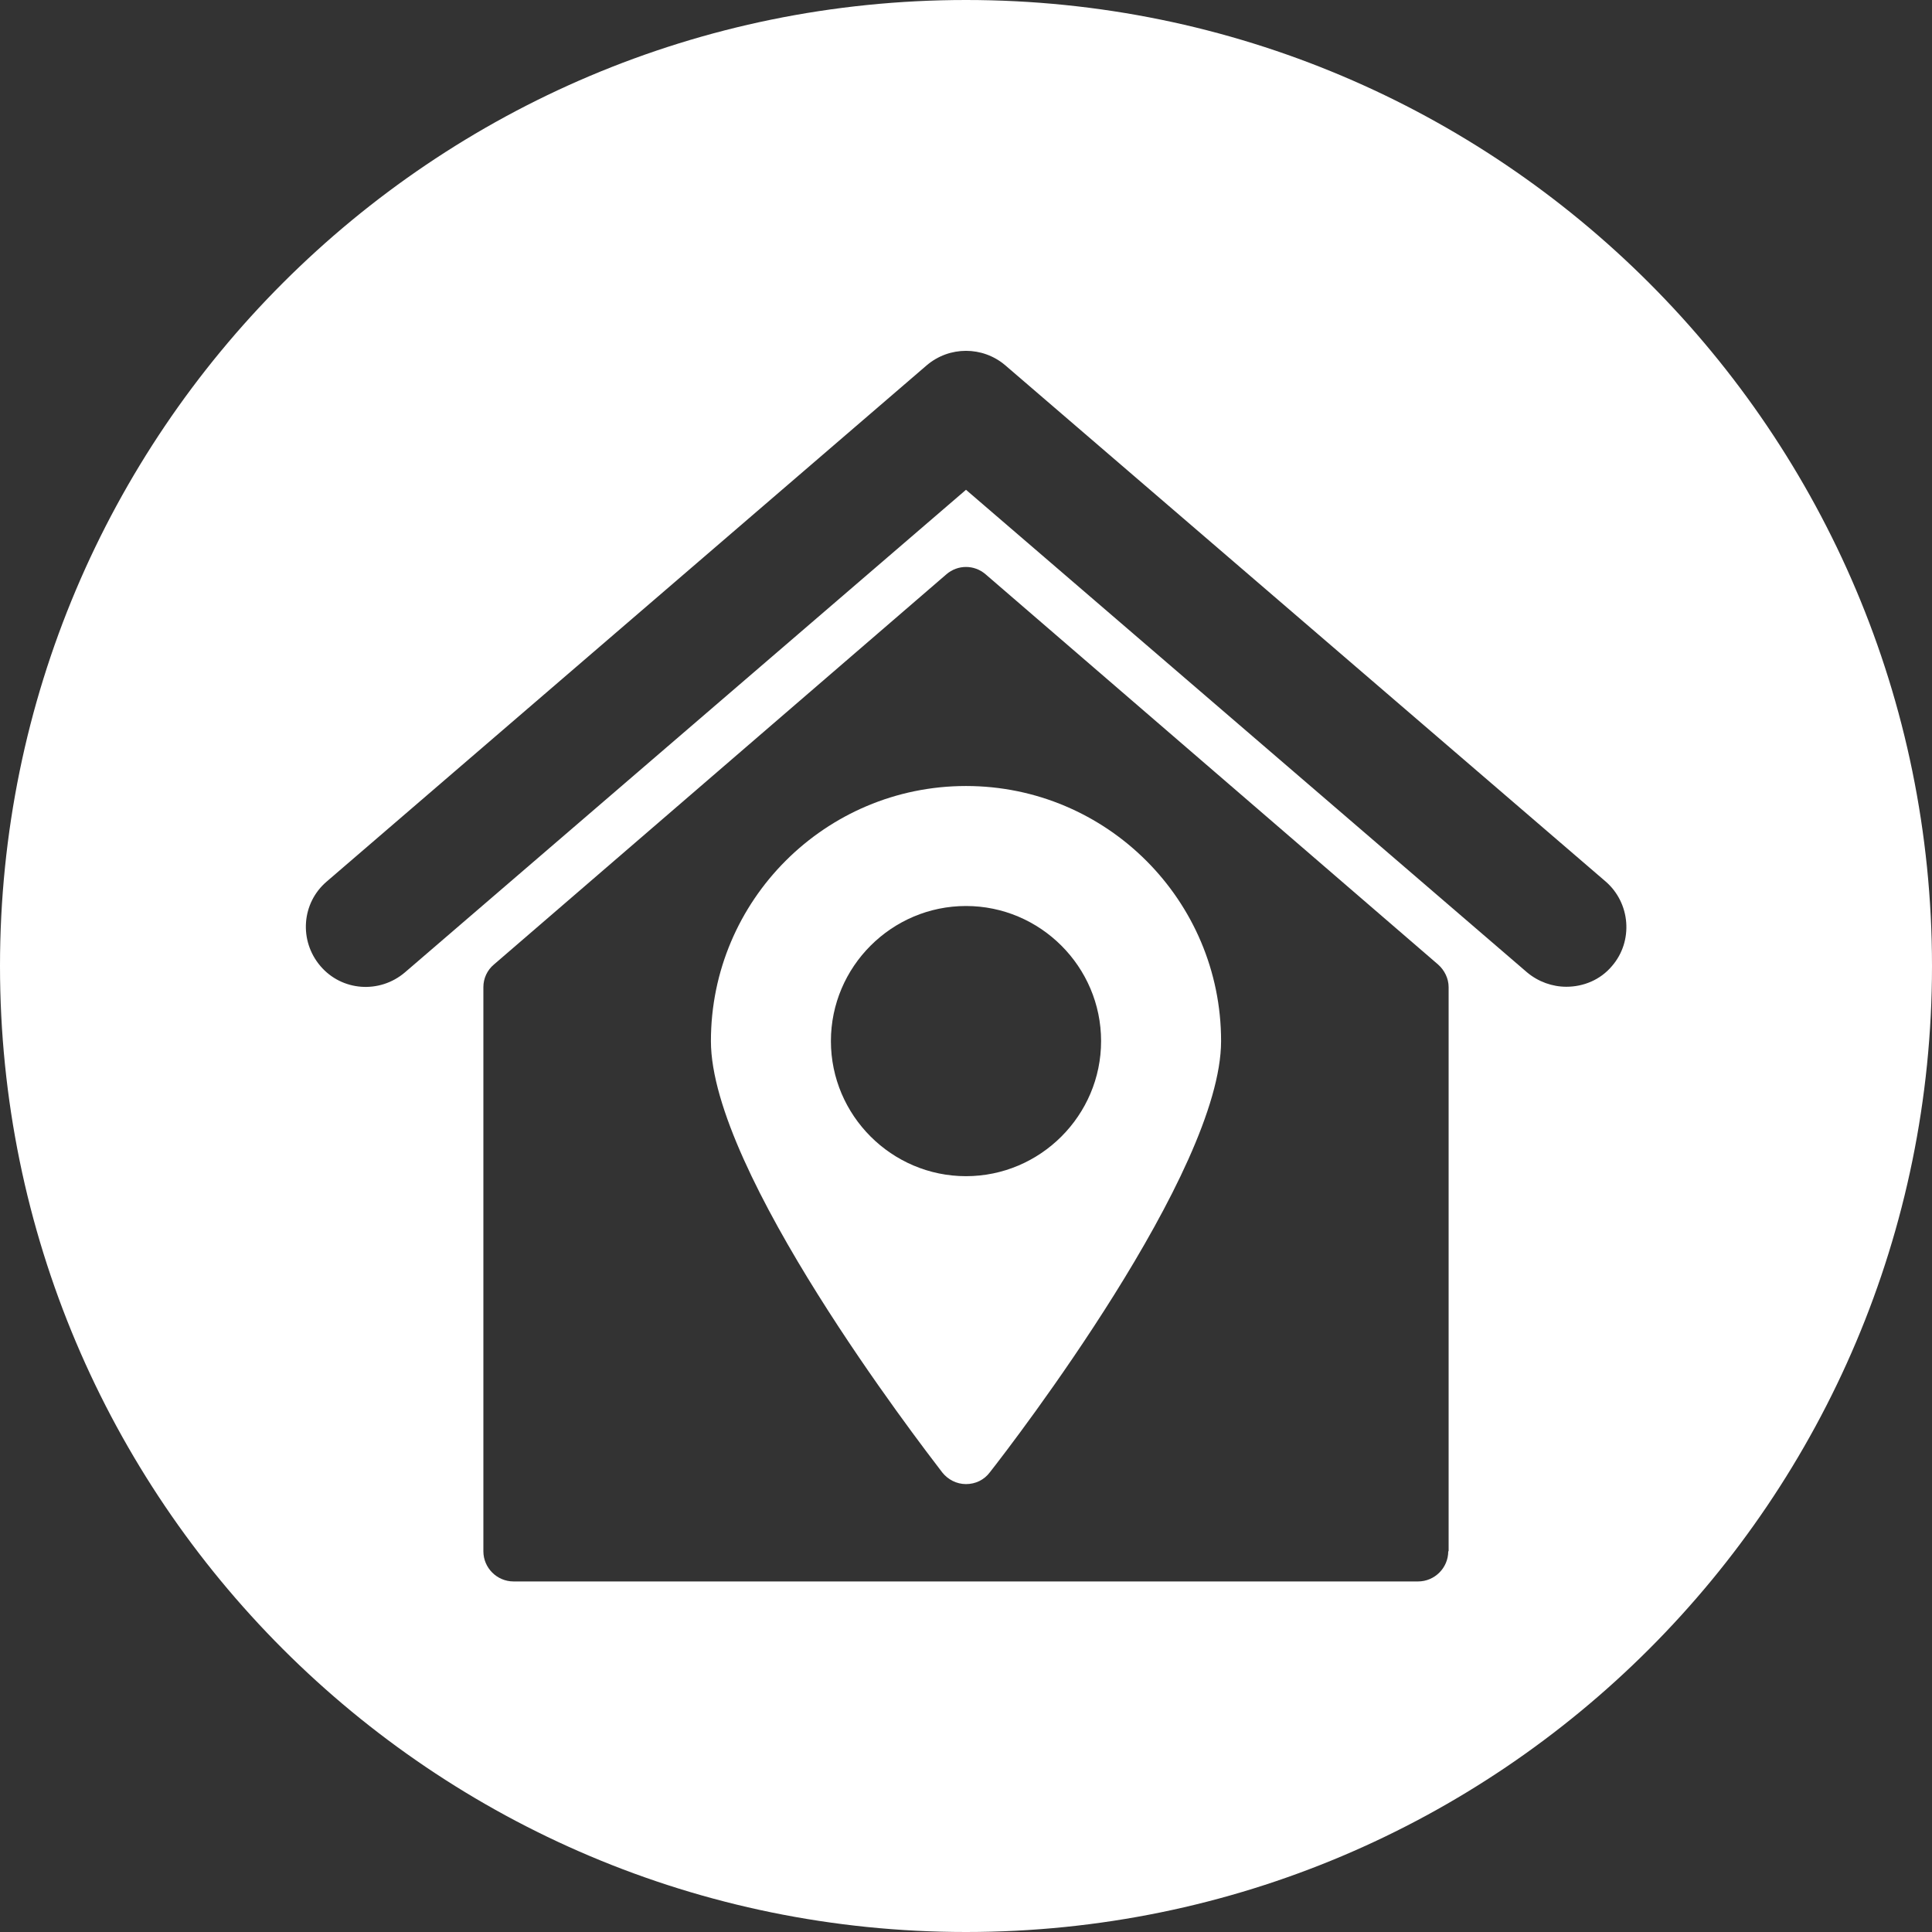 <?xml version="1.0" encoding="utf-8"?>
<!-- Generator: Adobe Illustrator 19.2.1, SVG Export Plug-In . SVG Version: 6.00 Build 0)  -->
<svg version="1.1" xmlns="http://www.w3.org/2000/svg" xmlns:xlink="http://www.w3.org/1999/xlink" x="0px" y="0px"
	 viewBox="0 0 512 512" style="enable-background:new 0 0 512 512;" xml:space="preserve">
<rect x="0" y="0" width="512" height="512" fill="#333333" stroke="none"/>
<style type="text/css">
	.st0{fill:#FFFFFF;}
</style>
<g id="Layer_2">
</g>
<g id="Layer_1">
	<g>
		<path class="st0" d="M256,208.3c-37.3,0-67.6,30.3-67.6,67.6c0,34.7,55.1,106.2,61.3,114.3c1.5,1.9,3.8,3.1,6.3,3.1
			s4.8-1.1,6.3-3.1c6.3-8,61.3-79.6,61.3-114.3C323.6,238.6,293.3,208.3,256,208.3z M256,311.7c-19.7,0-35.8-16.1-35.8-35.8
			c0-19.7,16.1-35.8,35.8-35.8c19.7,0,35.8,16.1,35.8,35.8C291.8,295.6,275.7,311.7,256,311.7z"/>
		<path class="st0" d="M256,0C114.6,0,0,114.6,0,256s114.6,256,256,256s256-114.6,256-256S397.4,0,256,0z M383.8,411.1
			c0,4.4-3.6,8-8,8H136.1c-4.4,0-8-3.6-8-8V261.6c0-2.3,1-4.5,2.8-6l119.9-103.4c3-2.6,7.4-2.6,10.4,0l119.9,103.4
			c1.7,1.5,2.8,3.7,2.8,6V411.1z M427.2,256c-3.1,3.7-7.6,5.5-12.1,5.5c-3.7,0-7.4-1.3-10.4-3.8L256,129.8L107.3,257.7
			c-6.7,5.7-16.7,5-22.4-1.7c-5.7-6.7-5-16.7,1.7-22.4L245.6,96.8c6-5.1,14.8-5.1,20.8,0l159.1,136.8
			C432.1,239.3,432.9,249.4,427.2,256z"/>
	</g>
</g>
</svg>
